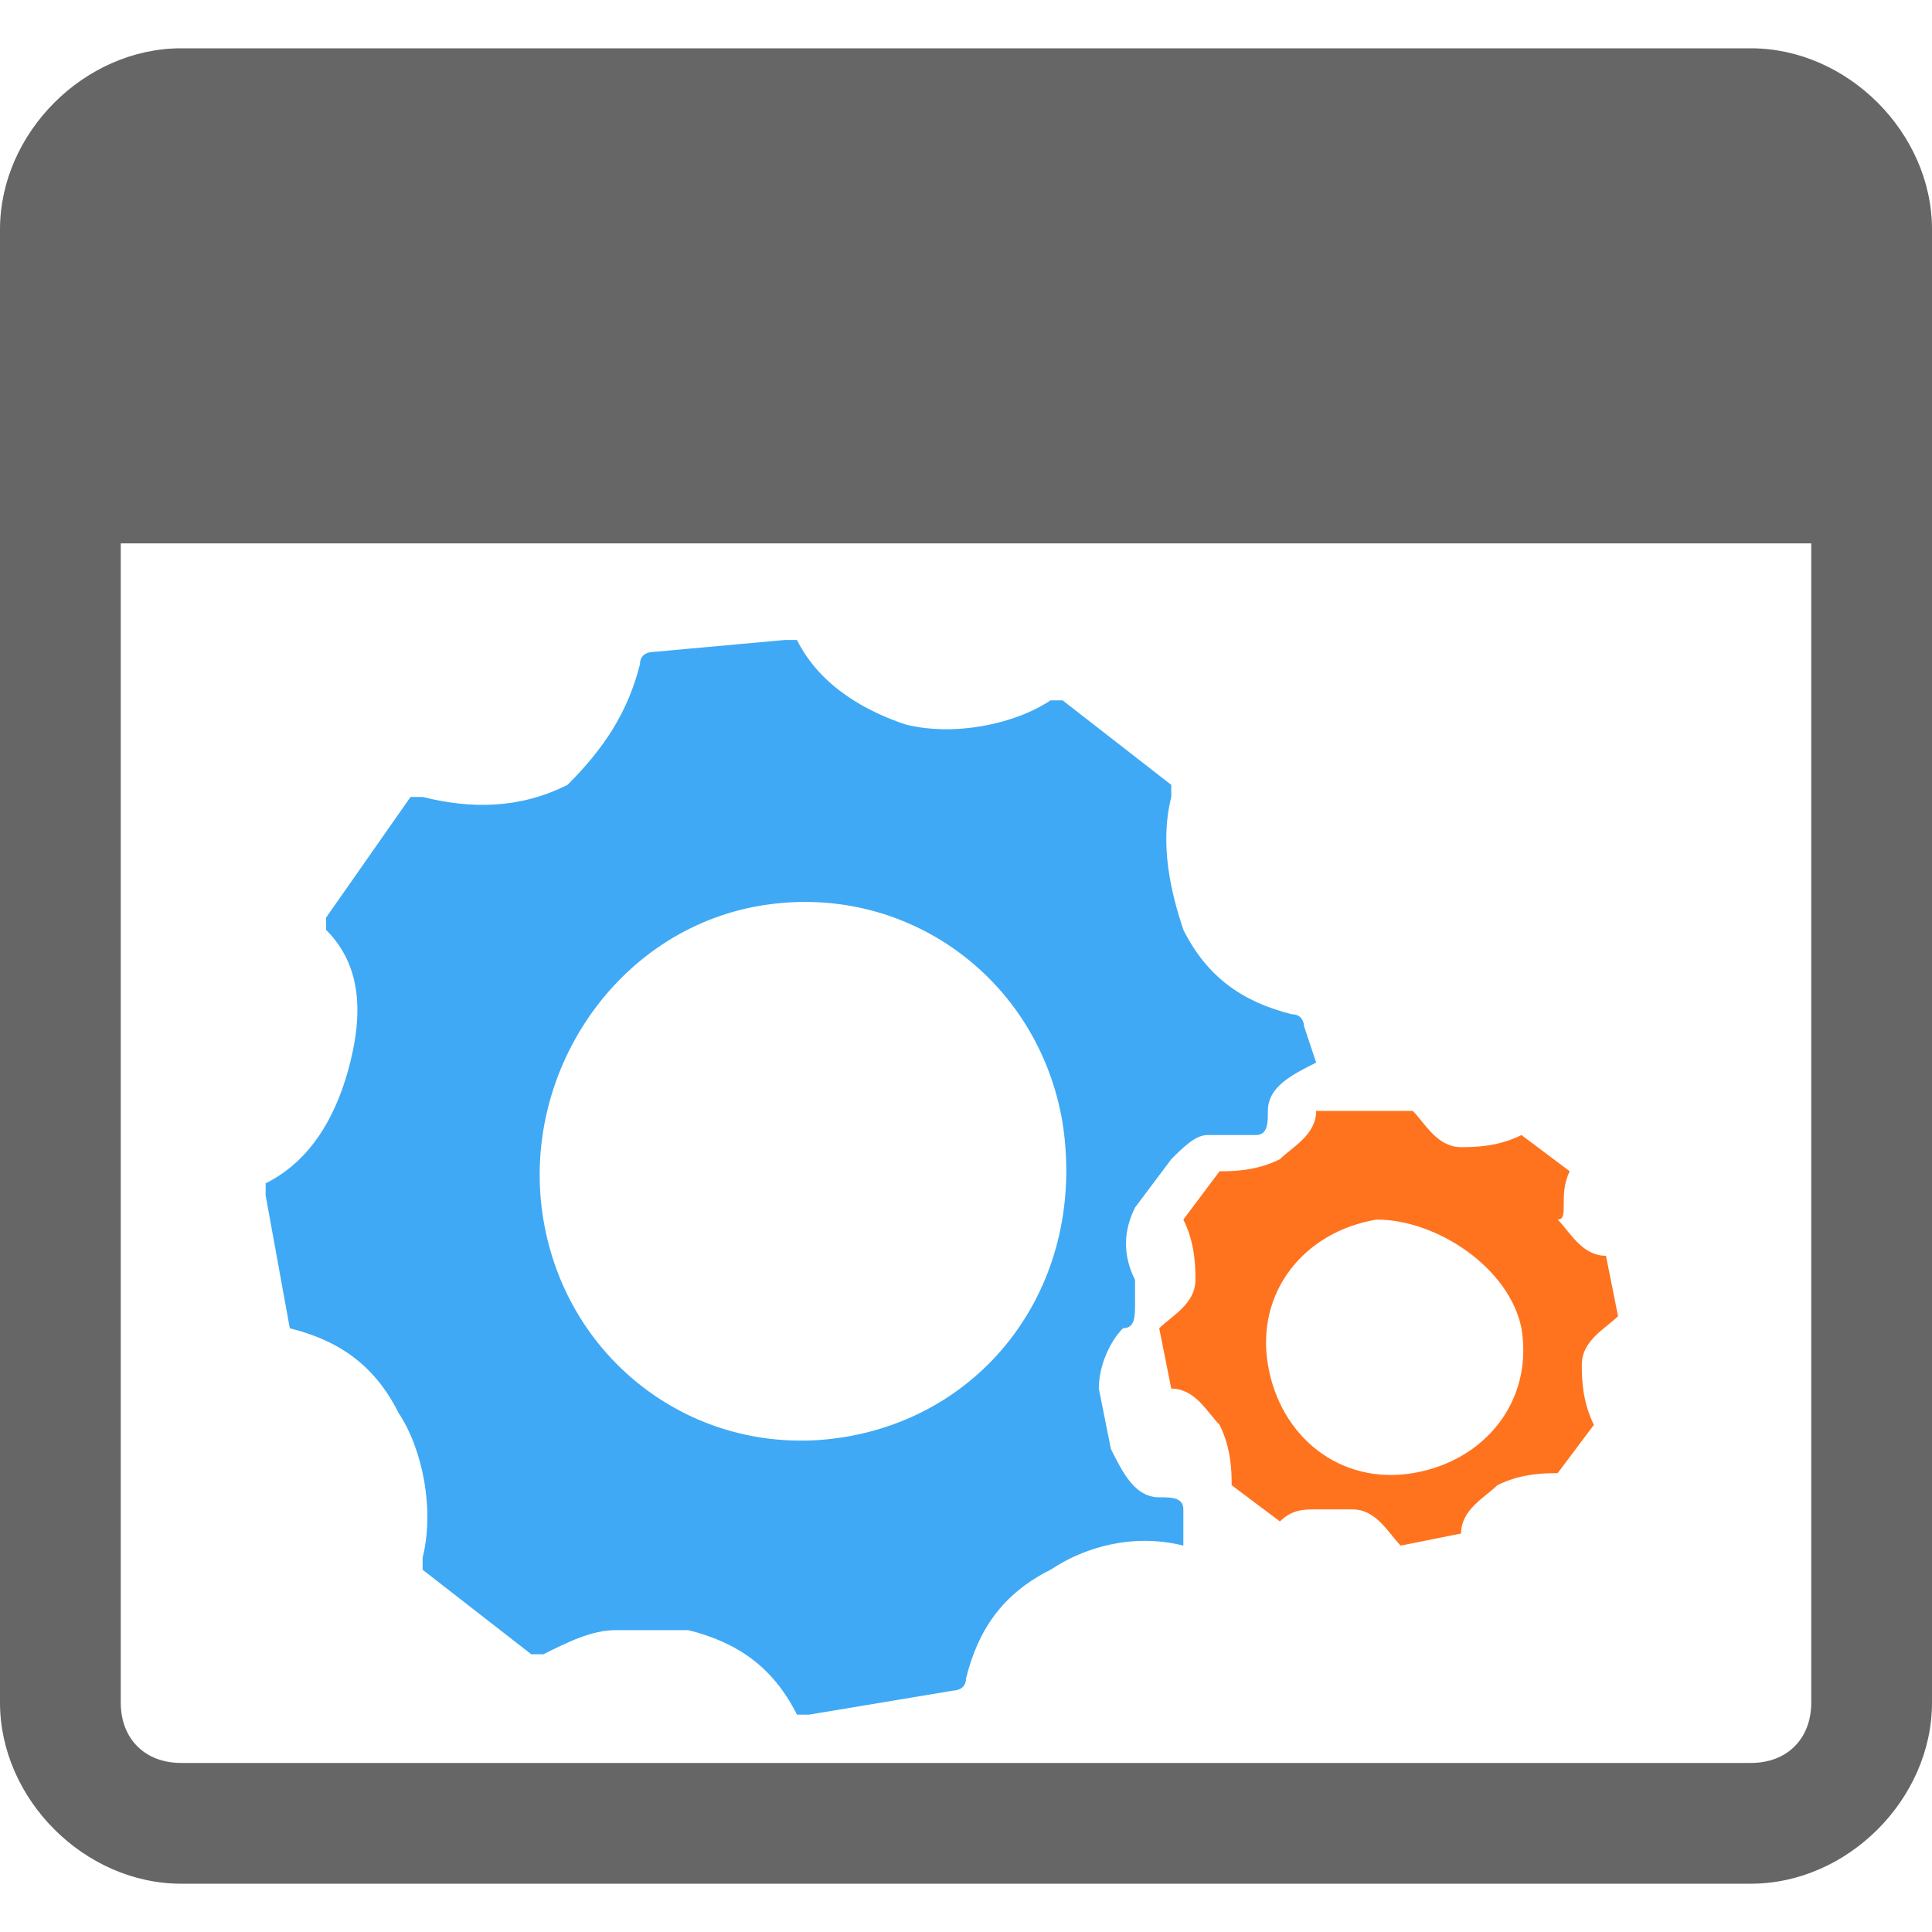 <?xml version="1.0" encoding="utf-8"?>
<!-- Generator: Adobe Illustrator 24.0.3, SVG Export Plug-In . SVG Version: 6.00 Build 0)  -->
<svg version="1.1" id="Capa_1" xmlns="http://www.w3.org/2000/svg" xmlns:xlink="http://www.w3.org/1999/xlink" x="0px" y="0px"
	 viewBox="0 0 16 16" style="enable-background:new 0 0 16 16;" xml:space="preserve">
<style type="text/css">
	.st0{fill:#666666;}
	.st1{fill:#3FA9F5;}
	.st2{fill:#FF731E;}
</style>
<g>
	<path class="st0" d="M14.5,0.4h-13C0.7,0.4,0,1.1,0,1.9v12.2c0,0.8,0.7,1.5,1.5,1.5h13c0.8,0,1.5-0.7,1.5-1.5V1.9
		C16,1.1,15.3,0.4,14.5,0.4z M15,14.1c0,0.3-0.2,0.5-0.5,0.5h-13c-0.3,0-0.5-0.2-0.5-0.5V4.5h14L15,14.1L15,14.1L15,14.1z"/>
	<path class="st1" d="M2.4,11c0.4,0.1,0.7,0.3,0.9,0.7c0.2,0.3,0.3,0.8,0.2,1.2c0,0,0,0.1,0,0.1l0.9,0.7c0.1,0,0.1,0,0.1,0
		c0.2-0.1,0.4-0.2,0.6-0.2c0.2,0,0.4,0,0.6,0c0.4,0.1,0.7,0.3,0.9,0.7c0,0,0.1,0,0.1,0L7.9,14c0,0,0.1,0,0.1-0.1
		c0.1-0.4,0.3-0.7,0.7-0.9c0.3-0.2,0.7-0.3,1.1-0.2c0,0,0-0.1,0-0.1c0-0.1,0-0.1,0-0.2c0-0.1-0.1-0.1-0.2-0.1
		c-0.2,0-0.3-0.2-0.4-0.4l-0.1-0.5c0-0.2,0.1-0.4,0.2-0.5c0.1,0,0.1-0.1,0.1-0.2c0-0.1,0-0.1,0-0.2c-0.1-0.2-0.1-0.4,0-0.6l0.3-0.4
		c0.1-0.1,0.2-0.2,0.3-0.2l0.1,0l0.1,0c0.1,0,0.1,0,0.2,0c0.1,0,0.1-0.1,0.1-0.2c0-0.2,0.2-0.3,0.4-0.4l-0.1-0.3c0,0,0-0.1-0.1-0.1
		c-0.4-0.1-0.7-0.3-0.9-0.7C9.7,7.4,9.6,7,9.7,6.6c0,0,0-0.1,0-0.1L8.8,5.8c-0.1,0-0.1,0-0.1,0C8.4,6,7.9,6.1,7.5,6
		C7.2,5.9,6.8,5.7,6.6,5.3c0,0-0.1,0-0.1,0L5.4,5.4c0,0-0.1,0-0.1,0.1C5.2,5.9,5,6.2,4.7,6.5C4.3,6.7,3.9,6.7,3.5,6.6
		c0,0-0.1,0-0.1,0L2.7,7.6c0,0,0,0.1,0,0.1C3,8,3,8.4,2.9,8.8C2.8,9.2,2.6,9.6,2.2,9.8c0,0,0,0.1,0,0.1L2.4,11C2.4,11,2.4,11,2.4,11
		z M6.3,7.5c1.2-0.2,2.3,0.6,2.5,1.8C9,10.6,8.2,11.7,7,11.9c-1.2,0.2-2.3-0.6-2.5-1.8C4.3,8.9,5.1,7.7,6.3,7.5z"/>
	<path class="st2" d="M10.9,9.2c0,0.2-0.2,0.3-0.3,0.4c-0.2,0.1-0.4,0.1-0.5,0.1c0,0,0,0,0,0l-0.3,0.4c0,0,0,0,0,0
		c0.1,0.2,0.1,0.4,0.1,0.5c0,0.2-0.2,0.3-0.3,0.4c0,0,0,0,0,0l0.1,0.5c0,0,0,0,0,0c0.2,0,0.3,0.2,0.4,0.3c0.1,0.2,0.1,0.4,0.1,0.5
		c0,0,0,0,0,0l0.4,0.3c0,0,0,0,0,0c0.1-0.1,0.2-0.1,0.3-0.1c0.1,0,0.2,0,0.3,0c0.2,0,0.3,0.2,0.4,0.3c0,0,0,0,0,0l0.5-0.1
		c0,0,0,0,0,0c0-0.2,0.2-0.3,0.3-0.4c0.2-0.1,0.4-0.1,0.5-0.1c0,0,0,0,0,0l0.3-0.4c0,0,0,0,0,0c-0.1-0.2-0.1-0.4-0.1-0.5
		c0-0.2,0.2-0.3,0.3-0.4c0,0,0,0,0,0l-0.1-0.5c0,0,0,0,0,0c-0.2,0-0.3-0.2-0.4-0.3C13,10.1,12.9,9.9,13,9.7c0,0,0,0,0,0l-0.4-0.3
		c0,0,0,0,0,0c-0.2,0.1-0.4,0.1-0.5,0.1c-0.2,0-0.3-0.2-0.4-0.3c0,0,0,0,0,0L10.9,9.2C10.9,9.2,10.9,9.2,10.9,9.2z M12.6,11
		c0.1,0.6-0.3,1.1-0.9,1.2c-0.6,0.1-1.1-0.3-1.2-0.9c-0.1-0.6,0.3-1.1,0.9-1.2C11.9,10.1,12.5,10.5,12.6,11z"/>
</g>
</svg>
